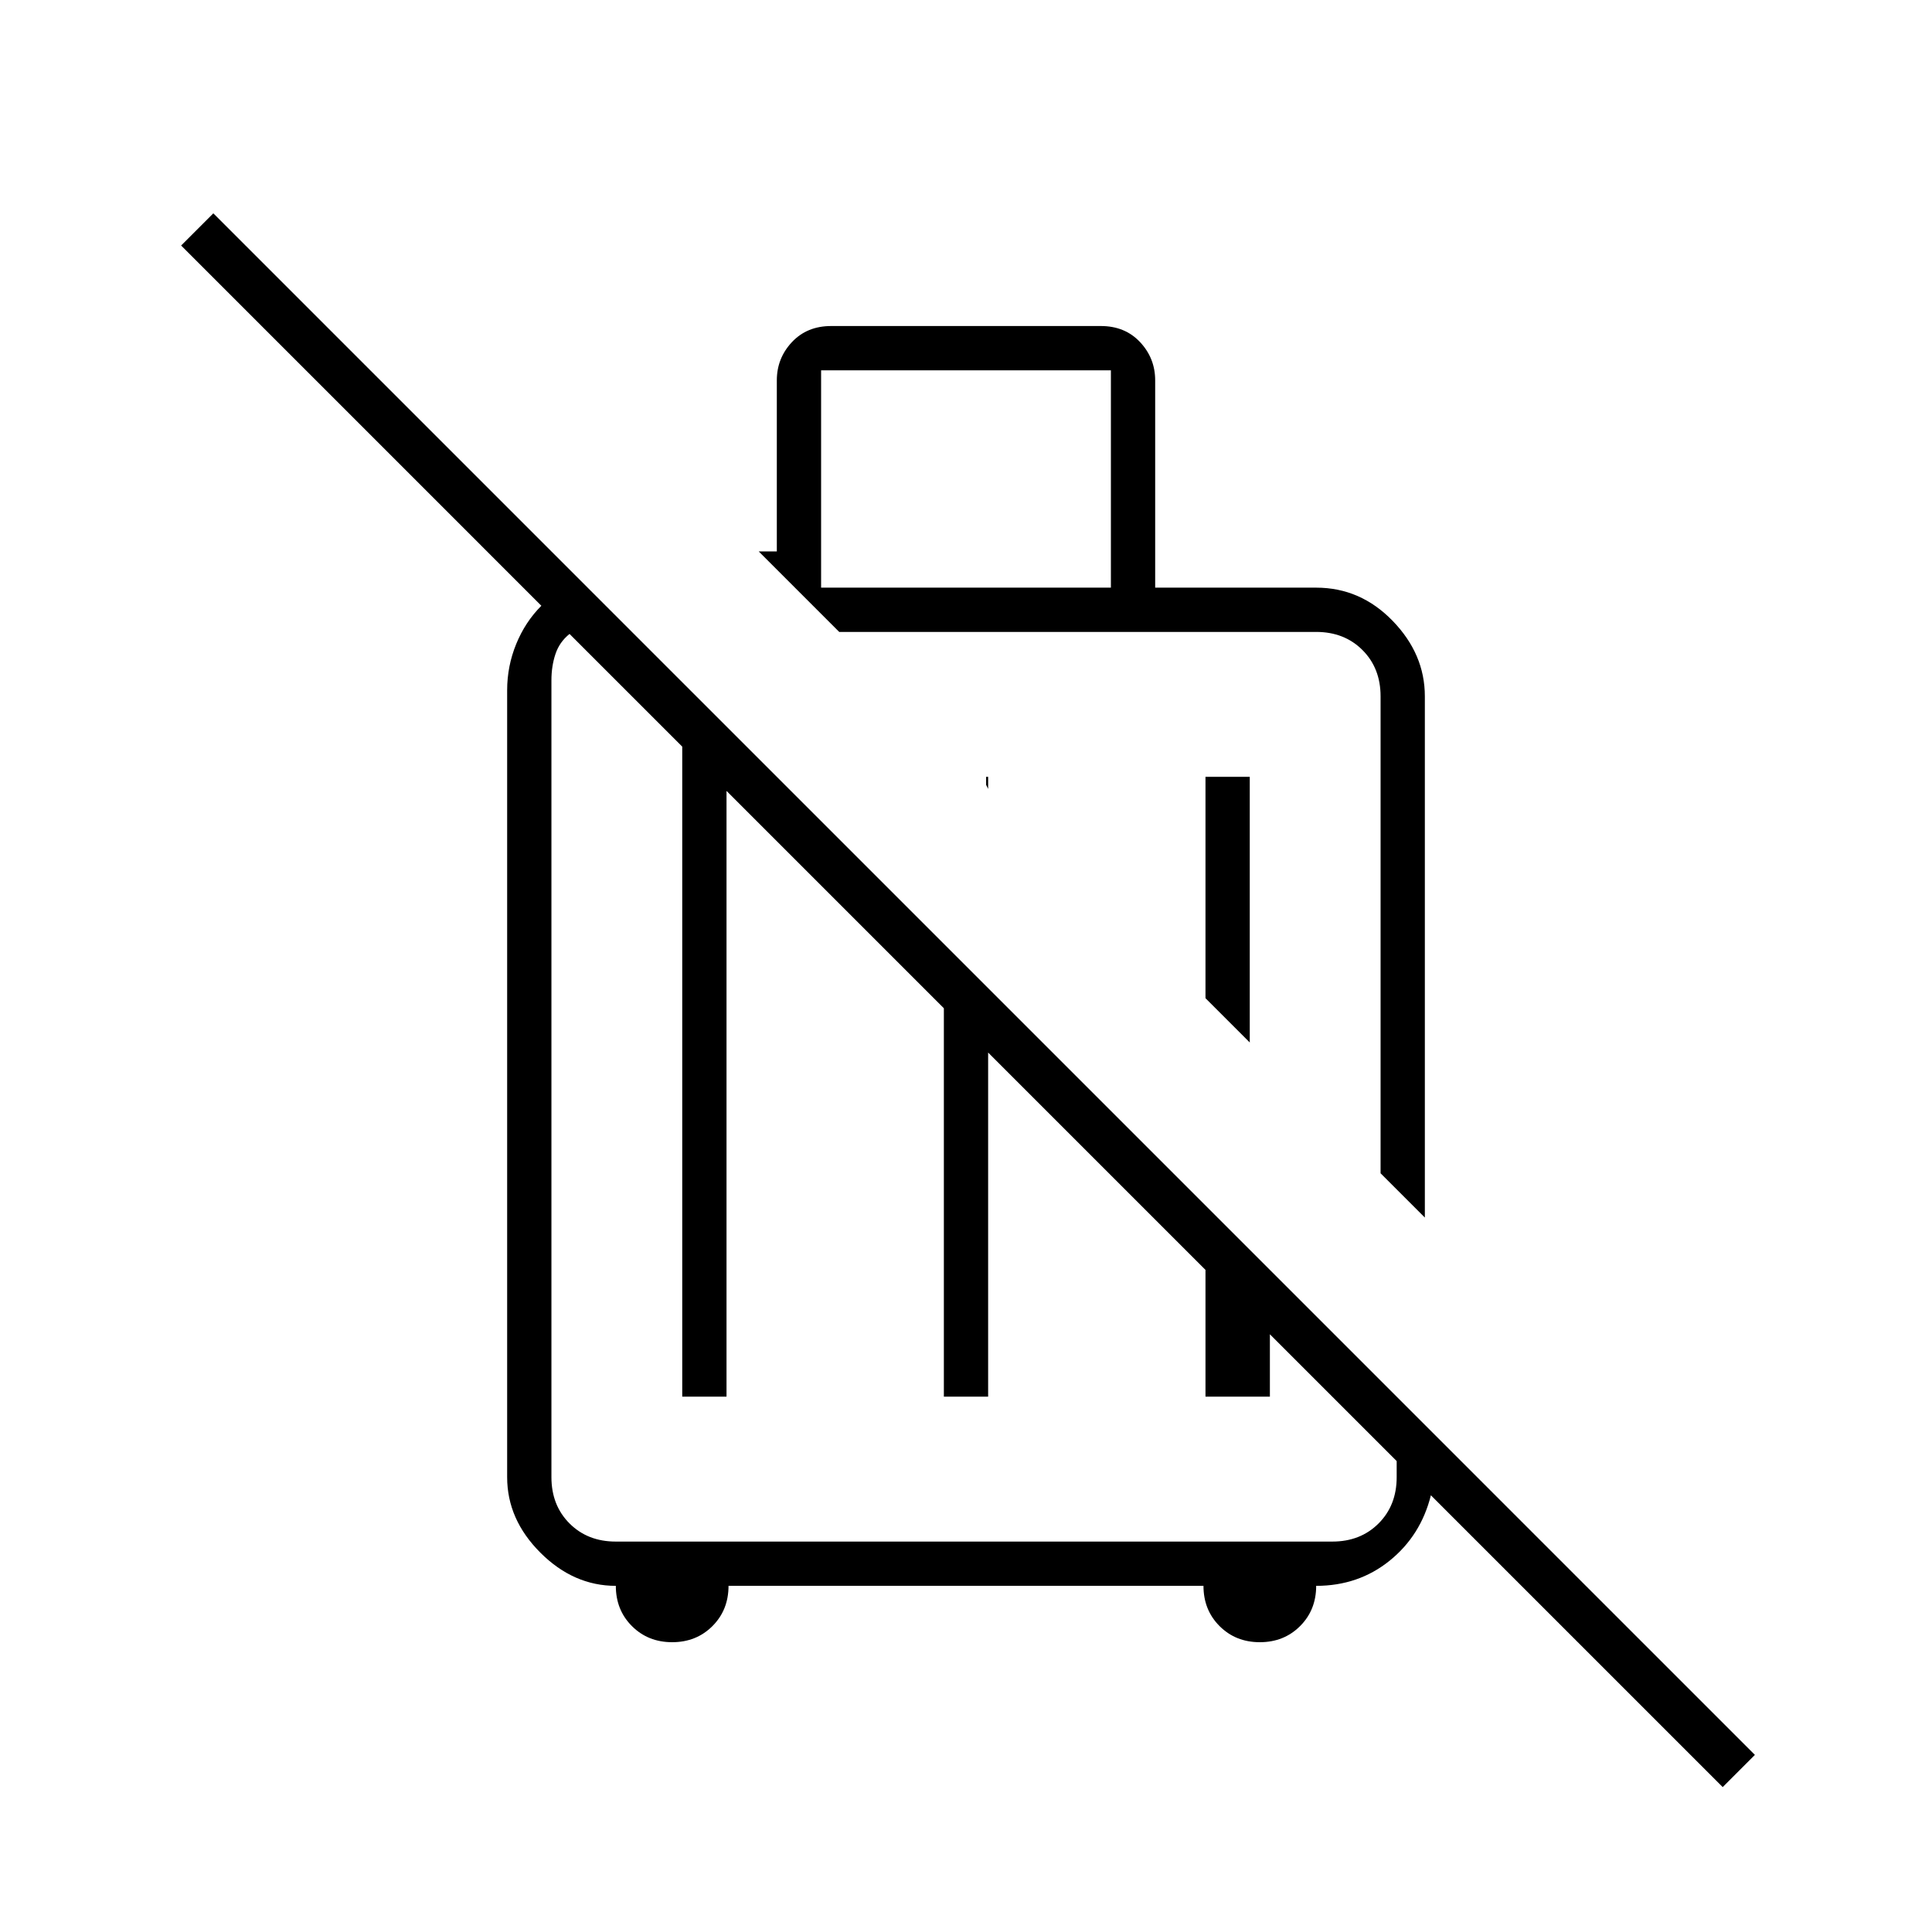 <svg xmlns="http://www.w3.org/2000/svg" height="48" width="48"><path d="M42.8 44.4 35.55 37.15Q35.3 38.15 34.525 38.775Q33.75 39.4 32.7 39.4Q32.7 40 32.3 40.4Q31.9 40.8 31.3 40.8Q30.7 40.8 30.3 40.4Q29.9 40 29.9 39.4H18.1Q18.1 40 17.7 40.4Q17.3 40.8 16.7 40.8Q16.1 40.8 15.7 40.4Q15.3 40 15.3 39.4Q14.25 39.4 13.425 38.575Q12.6 37.75 12.6 36.7V17.15Q12.6 16.55 12.825 16Q13.05 15.45 13.45 15.05L4.5 6.1L5.3 5.3L43.6 43.6ZM16.95 34.7V18.55L14.15 15.75Q13.9 15.95 13.8 16.25Q13.7 16.55 13.7 16.9V36.7Q13.7 37.4 14.15 37.85Q14.6 38.3 15.3 38.3H33.1Q33.8 38.3 34.25 37.85Q34.7 37.4 34.7 36.7V36.3L31.55 33.15V34.7H29.95V31.55L24.55 26.15V34.7H23.45V25.05L18.05 19.65V34.7ZM35.4 30.25 34.3 29.15V17.3Q34.3 16.6 33.85 16.15Q33.4 15.7 32.7 15.7H20.85L18.85 13.7H19.3V9.45Q19.3 8.9 19.675 8.5Q20.05 8.1 20.65 8.1H27.35Q27.95 8.1 28.325 8.5Q28.7 8.9 28.7 9.45V14.6H32.7Q33.8 14.6 34.6 15.425Q35.4 16.25 35.4 17.3ZM31.05 25.9 29.95 24.8V19.3H31.05ZM24.55 19.6 24.5 19.5V19.3H24.55ZM20.4 14.6H27.6V9.2H20.4ZM27.6 22.4Q27.6 22.4 27.6 22.4Q27.6 22.4 27.6 22.4ZM24.45 26.05Q24.45 26.05 24.45 26.05Q24.45 26.05 24.45 26.05Q24.45 26.05 24.45 26.05Q24.45 26.05 24.45 26.05Q24.45 26.05 24.45 26.05Q24.45 26.05 24.45 26.05Z"/></svg>